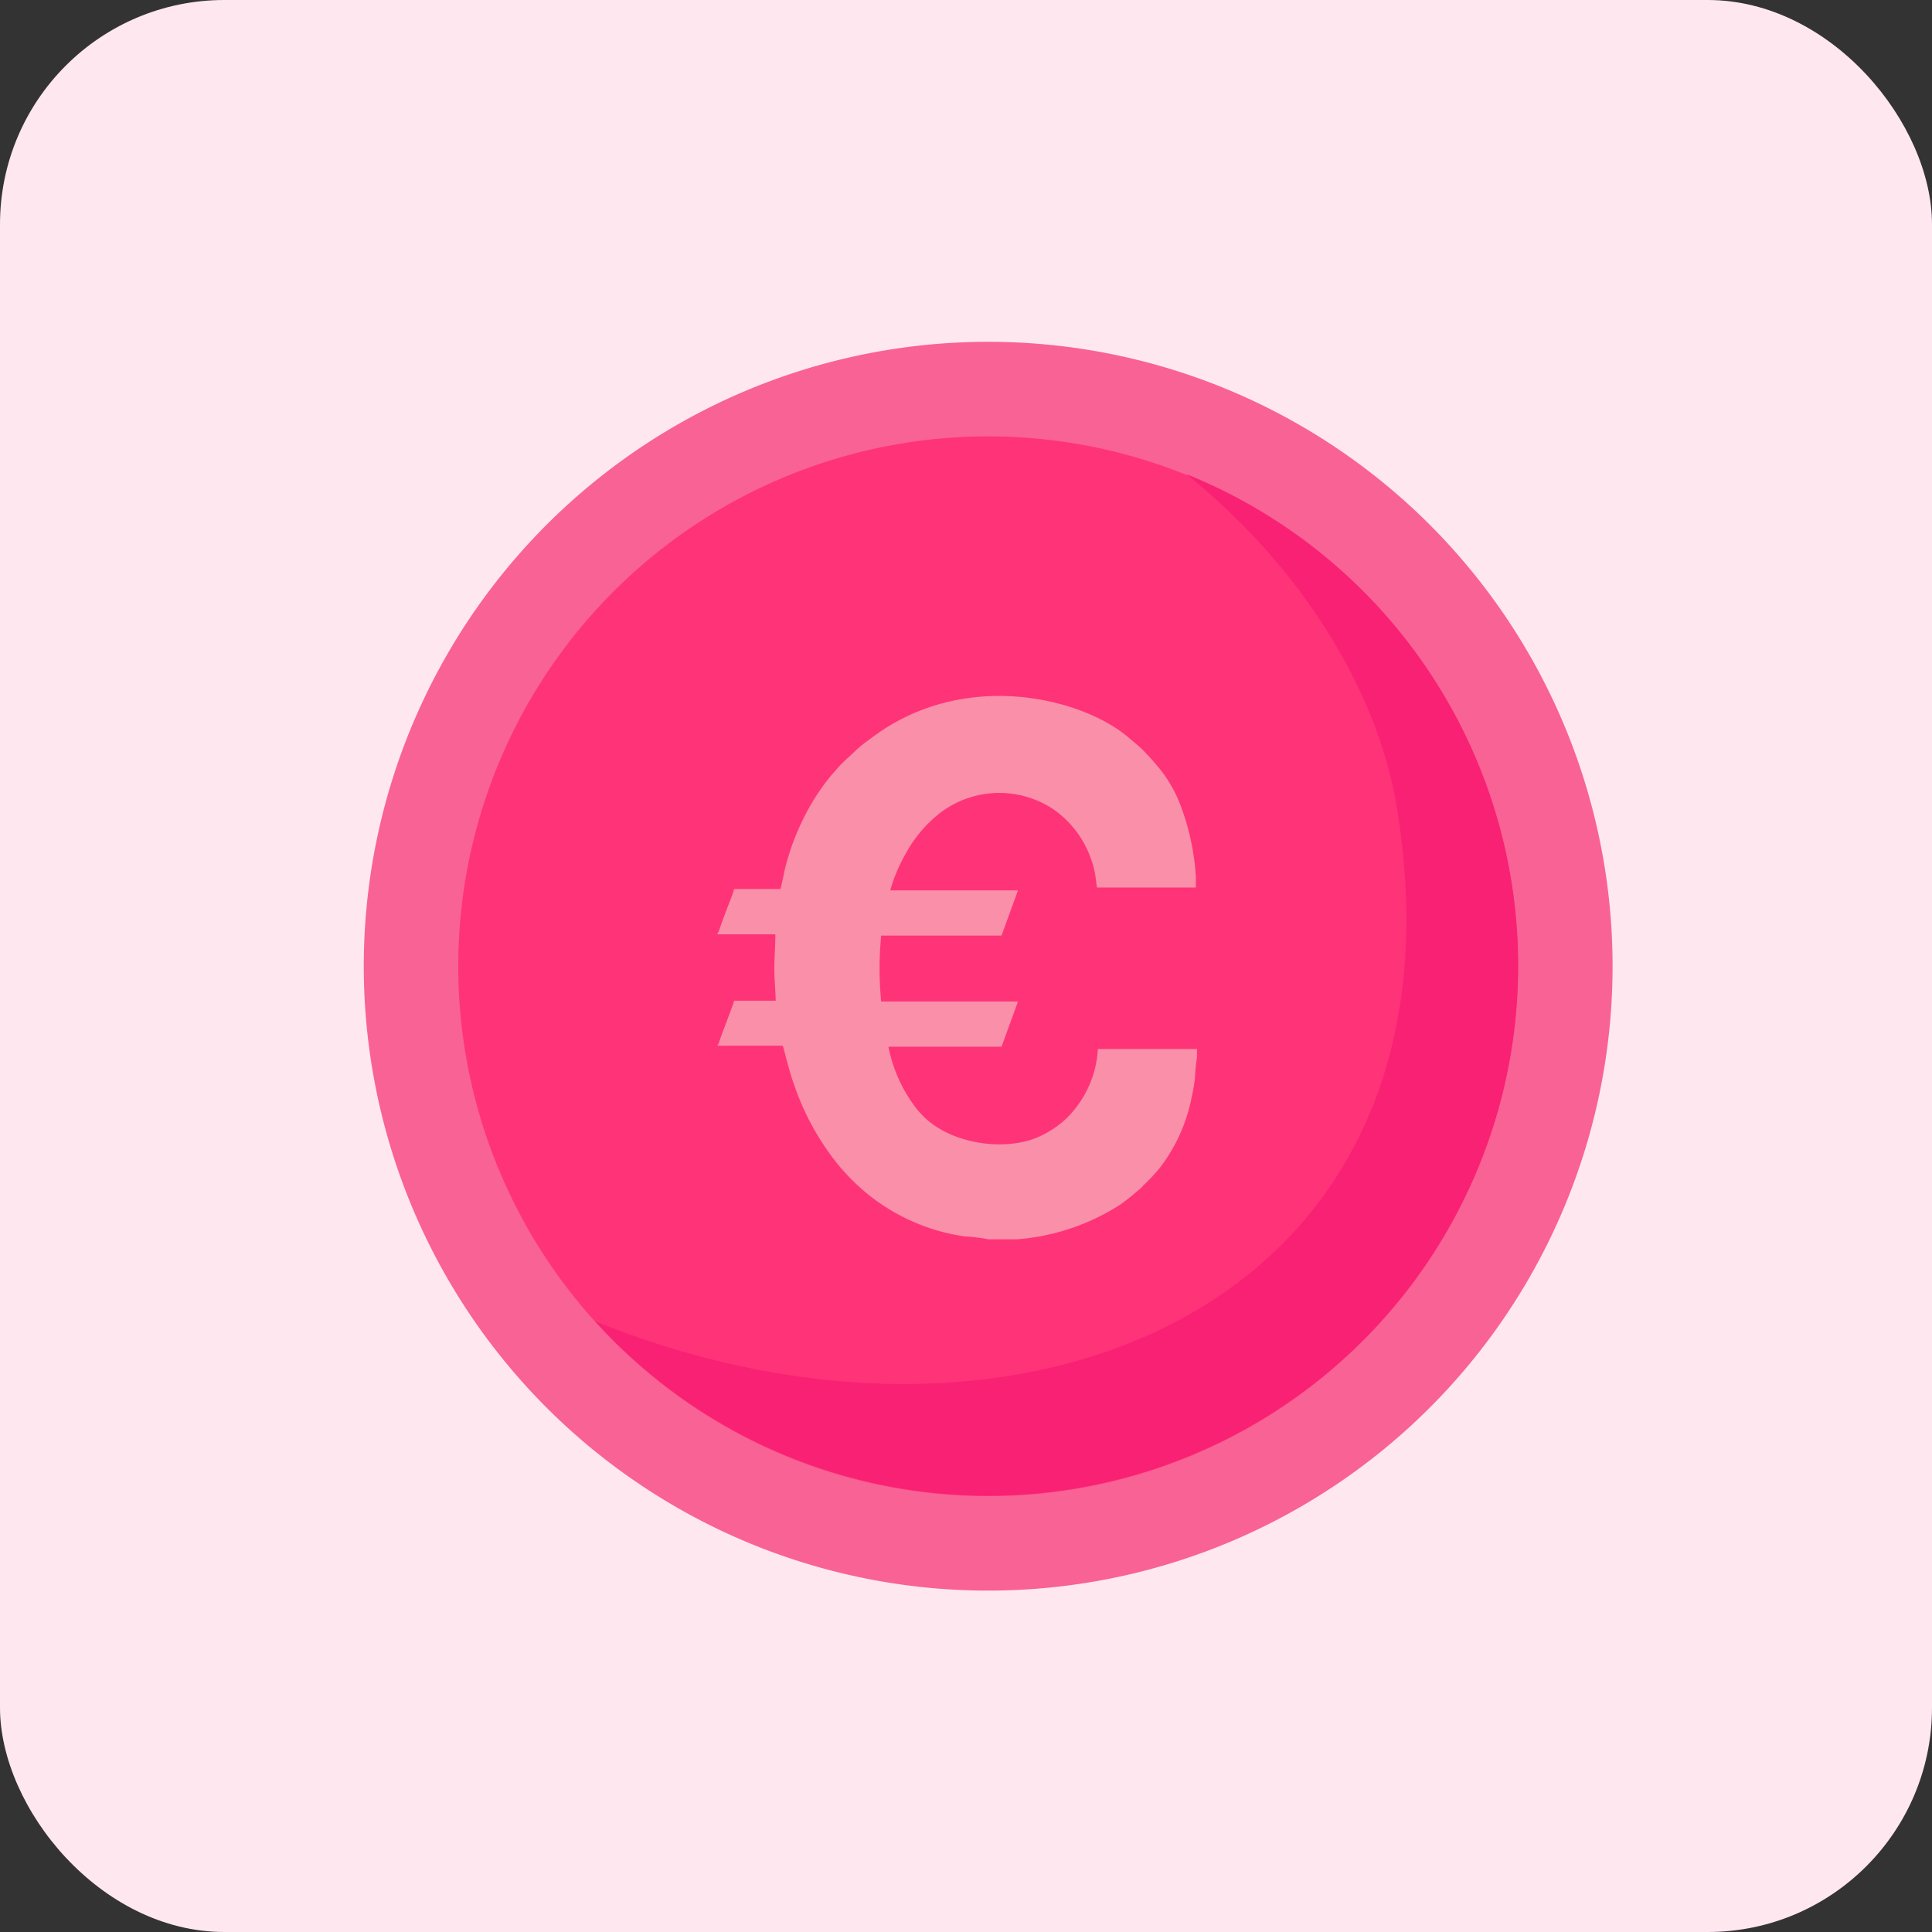 <svg id="Layer_1" data-name="Layer 1" xmlns="http://www.w3.org/2000/svg" viewBox="0 0 170.86 170.86"><rect x="0" y="0" width="170.86" height="170.86" fill="#333333" stroke="none"/><defs><style>.cls-1{fill:#ffe7f0;}.cls-2{fill:#f96294;}.cls-3{fill:#ff3378;}.cls-4{fill:#f92174;}.cls-5{fill:#f98fa8;fill-rule:evenodd;}</style></defs><rect class="cls-1" width="170.86" height="170.86" rx="19.84"/><path class="cls-2" d="M38.37,100.06A55.22,55.22,0,1,1,102,145.33a55.22,55.22,0,0,1-63.63-45.27" transform="translate(-5.43 -5.43)"/><path class="cls-3" d="M46.61,98.67a46.86,46.86,0,1,1,54,38.42A46.86,46.86,0,0,1,46.61,98.67Z" transform="translate(-5.43 -5.43)"/><path class="cls-4" d="M110.35,47.36c11,8.89,17,20,18.56,29.17,7.45,44.15-32.88,61.11-70.84,45.75a46.87,46.87,0,1,0,52.28-74.92" transform="translate(-5.43 -5.43)"/><path class="cls-5" d="M68.87,88v.06H74c0,1-.09,2-.09,3s.1,1.91.12,2.87H70.35c-.11.47-1,2.69-1.27,3.49a1.55,1.55,0,0,1-.21.49v0h5.78c.12.29.59,2.36,1,3.42a23,23,0,0,0,3.89,7.09,19.61,19.61,0,0,0,2.16,2.22,17.56,17.56,0,0,0,9.09,4.14c.34,0,1.82.17,2,.25h2.61a19.71,19.71,0,0,0,9-3,17.72,17.72,0,0,0,1.7-1.34c.41-.31.24-.22.49-.47a14.72,14.72,0,0,0,1.46-1.57,15,15,0,0,0,2.77-6.19c.12-.55.22-1.1.29-1.68,0-.37.11-1.56.18-1.78v-.8h-8.77a9.31,9.31,0,0,1-2.75,6.11A8.8,8.8,0,0,1,97,106.09c-3.11,1.19-7.79.4-10.11-2.15l-.28-.3A13.09,13.09,0,0,1,84,98H94l1.46-4H83.36a29.87,29.87,0,0,1,0-5.83H94l1.46-4H84.16a14.34,14.34,0,0,1,1.31-3.14,11.72,11.72,0,0,1,3-3.63,8.64,8.64,0,0,1,10-.48,8.93,8.93,0,0,1,3.06,3.54,9.36,9.36,0,0,1,.6,1.61c.22.81.24,1.56.32,1.85h8.74V83a21.5,21.5,0,0,0-1.49-6.69,12.44,12.44,0,0,0-1.48-2.6,21.88,21.88,0,0,0-1.91-2.14c-.32-.28-.62-.54-.93-.79-4-3.58-14.7-6.37-23,0a11.76,11.76,0,0,0-1.25,1c-.46.46-1.31,1.17-1.7,1.67-.17.21-.33.36-.52.59a19.07,19.07,0,0,0-2.22,3.37,21.85,21.85,0,0,0-1.84,4.85c-.08.33-.32,1.59-.41,1.79H70.35c-.16.61-.5,1.39-.73,2l-.54,1.48a1.49,1.49,0,0,1-.21.48" transform="translate(-5.43 -5.43)"/></svg>